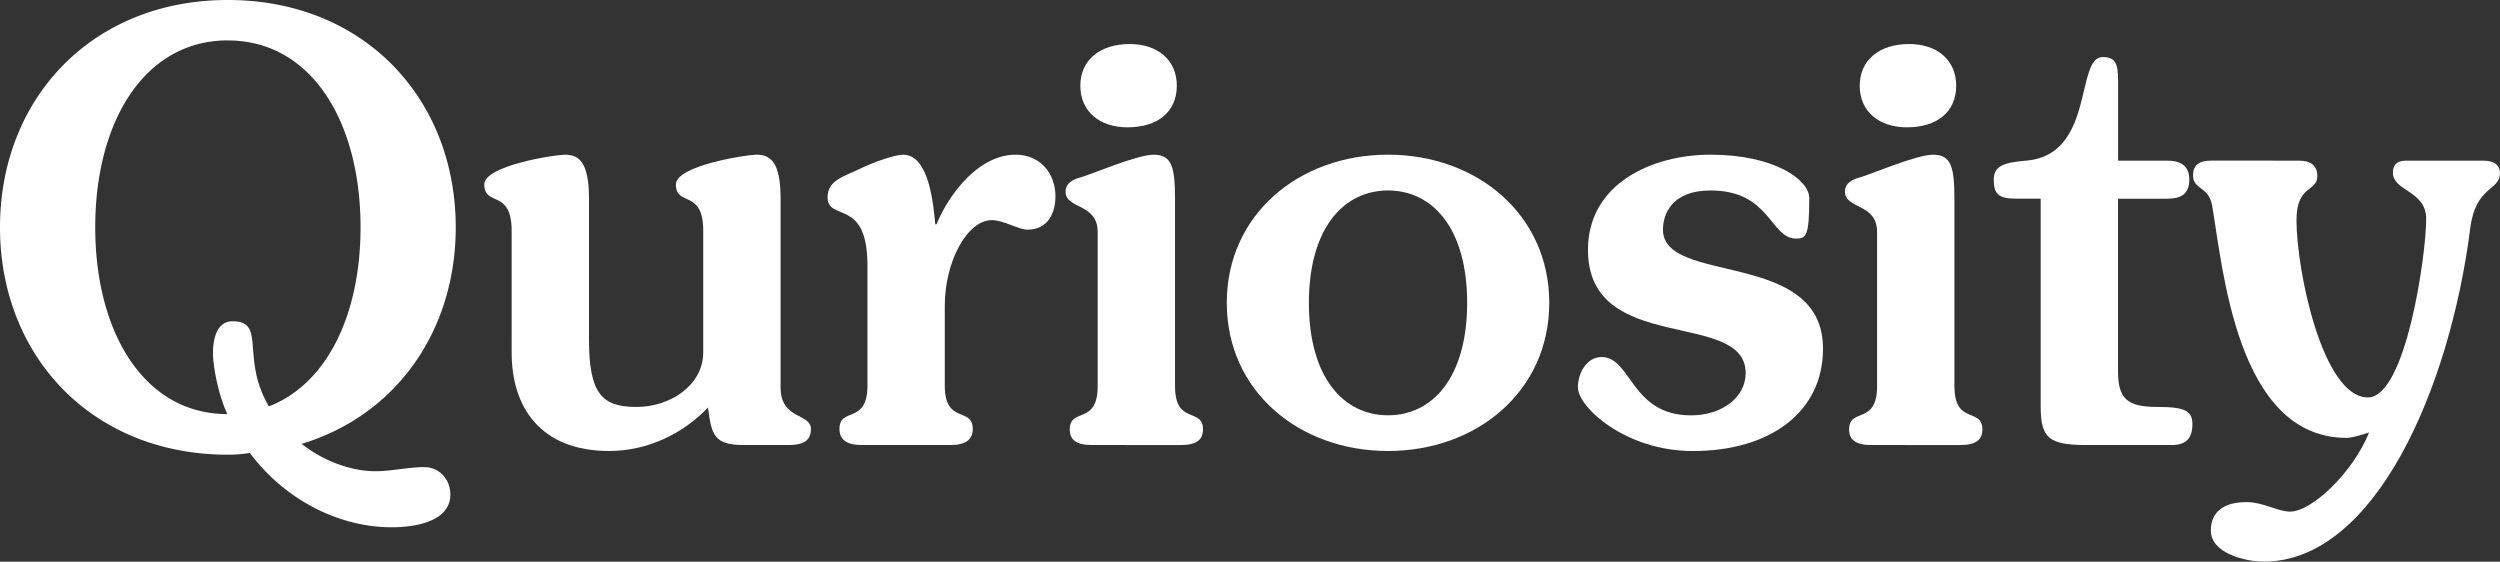 <svg xmlns="http://www.w3.org/2000/svg" viewBox="0 0 1220.71 274.24"><rect x="0" y="0" width="1220.71" height="274.24" fill="#333333" stroke="none"/><defs><style>.cls-1{fill:#fff;}</style></defs><title>Recurso 2</title><g id="Capa_2" data-name="Capa 2"><g id="Capa_1-2" data-name="Capa 1"><path class="cls-1" d="M147.29,216.72c11,8.72,24.69,13.37,36,13.37,7.85,0,16-2,23.83-2,7.55,0,12.78,6.1,12.78,13.37,0,13.65-18.3,16-28.47,16-27.6,0-53.46-14.81-69.43-36.31a62.16,62.16,0,0,1-10.75.87C44.74,222,0,173.73,0,111S44.74,0,111.27,0,222.53,48.23,222.53,111C222.53,161.52,193.48,202.78,147.29,216.72Zm-36-197c-40.68,0-64.79,39.51-64.79,91.23S70.59,202.2,111,202.2c-4.36-9.3-7-23.24-7-29.64,0-7,1.75-15.68,9.59-15.68,16.56,0,3.78,18,17.72,41.54,28.47-11,44.74-45,44.74-87.44C176.05,59.26,151.94,19.75,111.27,19.75Z"/><path class="cls-1" d="M363.13,217.3c-14.52,0-15.68-4.94-17.43-18.3-12.49,13.07-29.92,21.21-48.22,21.21-33.7,0-47.65-21.5-47.65-47.94V112.72c0-20.63-13.36-11.62-13.36-22.66,0-9.3,34.86-14.53,39.22-14.53,7,0,11.91,3.49,11.91,21.5v68.85c0,26.44,6.39,32.83,23.24,32.83,16.27,0,32.54-10.46,32.54-26.73V112.72c0-20.63-13.36-11.62-13.36-22.66,0-9.3,34.86-14.53,39.22-14.53,7,0,11.91,3.49,11.91,21.5v92.09c0,16,14.81,12.5,14.81,20.34,0,4.36-2,7.84-10.75,7.84Z"/><path class="cls-1" d="M420.65,217.3c-7.55,0-10.75-2.9-10.75-7.84,0-11,13.66-2,13.66-21.21V129.57c0-33.41-19.47-20.92-19.47-33.41,0-8.43,8.72-10.17,16.85-14.24,6.1-2.9,16-6.39,20.05-6.39,12.78,0,14.81,24.7,15.69,34h.58c6.68-16,21.2-34,38.64-34,11.91,0,19.46,9,19.46,20.34,0,7.84-3.49,16.27-13.65,16.27-4.36,0-11.63-4.65-17.44-4.65-11.91,0-22.95,20.05-22.95,41.83v38.93c0,19.18,13.66,10.17,13.66,21.21,0,4.94-3.2,7.84-10.75,7.84Z"/><path class="cls-1" d="M533.08,217.3c-7.56,0-10.75-2.61-10.75-7.55,0-11,13.65-2,13.65-21.21V113.3c0-14.24-15.68-11-15.68-19.76,0-4.35,4.06-6.1,7.55-7,4.36-1.16,27.31-11,35.44-11,9,0,10.46,6.1,10.46,22.08v90.93c0,19.18,13.65,10.17,13.65,21.21,0,4.94-3.19,7.55-10.75,7.55ZM574.62,41.83c0,12.79-9.3,20.34-24.11,20.34-13.36,0-23-7.55-23-20.34,0-12.49,9.59-20.33,24.11-20.33C565.32,21.5,574.62,29.34,574.62,41.83Z"/><path class="cls-1" d="M677.75,220.21c-43.58,0-78.73-29.34-78.73-72.34s35.15-72.34,78.73-72.34,78.73,29.35,78.73,72.34S721.33,220.21,677.75,220.21Zm0-17.43c21.79,0,38.64-18.59,38.64-54.91S699.54,93,677.75,93s-38.64,18.6-38.64,54.91S656,202.78,677.75,202.78Z"/><path class="cls-1" d="M835.2,75.53c31.09,0,48.23,12.2,48.23,21.21,0,18.3-1.45,19.76-6.39,19.76C864.26,116.5,864.55,93,835.2,93,816.32,93,812,104.58,812,112.14c0,27.31,78.15,9.29,78.15,58.1,0,30.79-25.56,50-63.62,50-32.83,0-56.07-21.5-56.07-31.09,0-6.68,4.07-14.81,11.62-14.81,14.53,0,14.24,28.47,43.58,28.47,15.1,0,26.72-8.72,26.72-20.63,0-31.37-77-8.42-77-60.13C775.36,89.48,807,75.53,835.2,75.53Z"/><path class="cls-1" d="M913.64,217.3c-7.55,0-10.75-2.61-10.75-7.55,0-11,13.66-2,13.66-21.21V113.3c0-14.24-15.69-11-15.69-19.76,0-4.35,4.07-6.1,7.55-7,4.36-1.16,27.31-11,35.44-11,9,0,10.46,6.1,10.46,22.08v90.93c0,19.18,13.66,10.17,13.66,21.21,0,4.94-3.2,7.55-10.75,7.55ZM955.18,41.83c0,12.79-9.29,20.34-24.11,20.34-13.36,0-23-7.55-23-20.34,0-12.49,9.59-20.33,24.11-20.33C945.89,21.5,955.18,29.34,955.18,41.83Z"/><path class="cls-1" d="M1058,78.44c6.68,0,11,2.32,11,9.29,0,7.27-4.36,9.3-11,9.3H1034.2v84.25c0,13.65,4.65,17.43,19.46,17.43,13.37,0,16.85,2,16.85,8.43,0,7-3.19,10.16-10.16,10.16h-41.26c-18.59,0-22.66-3.19-22.66-18.88V97H984.52c-8.42,0-11-2-11-9.3,0-7,5.52-8.42,16.27-9.29,33.12-3.2,23.53-50.55,36.9-50.55,6.1,0,7.55,2.9,7.55,11.62V78.44Z"/><path class="cls-1" d="M1122.51,78.44c6.1,0,9,2.61,9,7.55,0,7.85-10.17,4.07-10.17,21.5,0,24.69,12.78,86.57,34.86,86.57,18.6,0,28.47-69.72,28.47-87.15,0-14-16.26-13.37-16.26-22.66,0-3.49,1.74-5.81,6.39-5.81h37.76c5.81,0,8.14,2.61,8.14,6.1,0,8.71-11.91,6.1-14.53,27-9.88,77.85-46.48,162.68-100.81,162.68-9.58,0-25.85-4.35-25.85-15.1,0-9.3,6.39-13.95,17.43-13.95,8.13,0,15.4,4.65,21.21,4.65,10.75,0,30.79-19.17,38.63-38.64-4.35,1.45-8.71,2.62-11,2.62-53.74,0-60.42-83.38-65.65-113.59-1.74-9.3-9.3-7.56-9.3-14.53,0-4.65,2.33-7.26,9-7.26Z"/></g></g></svg>